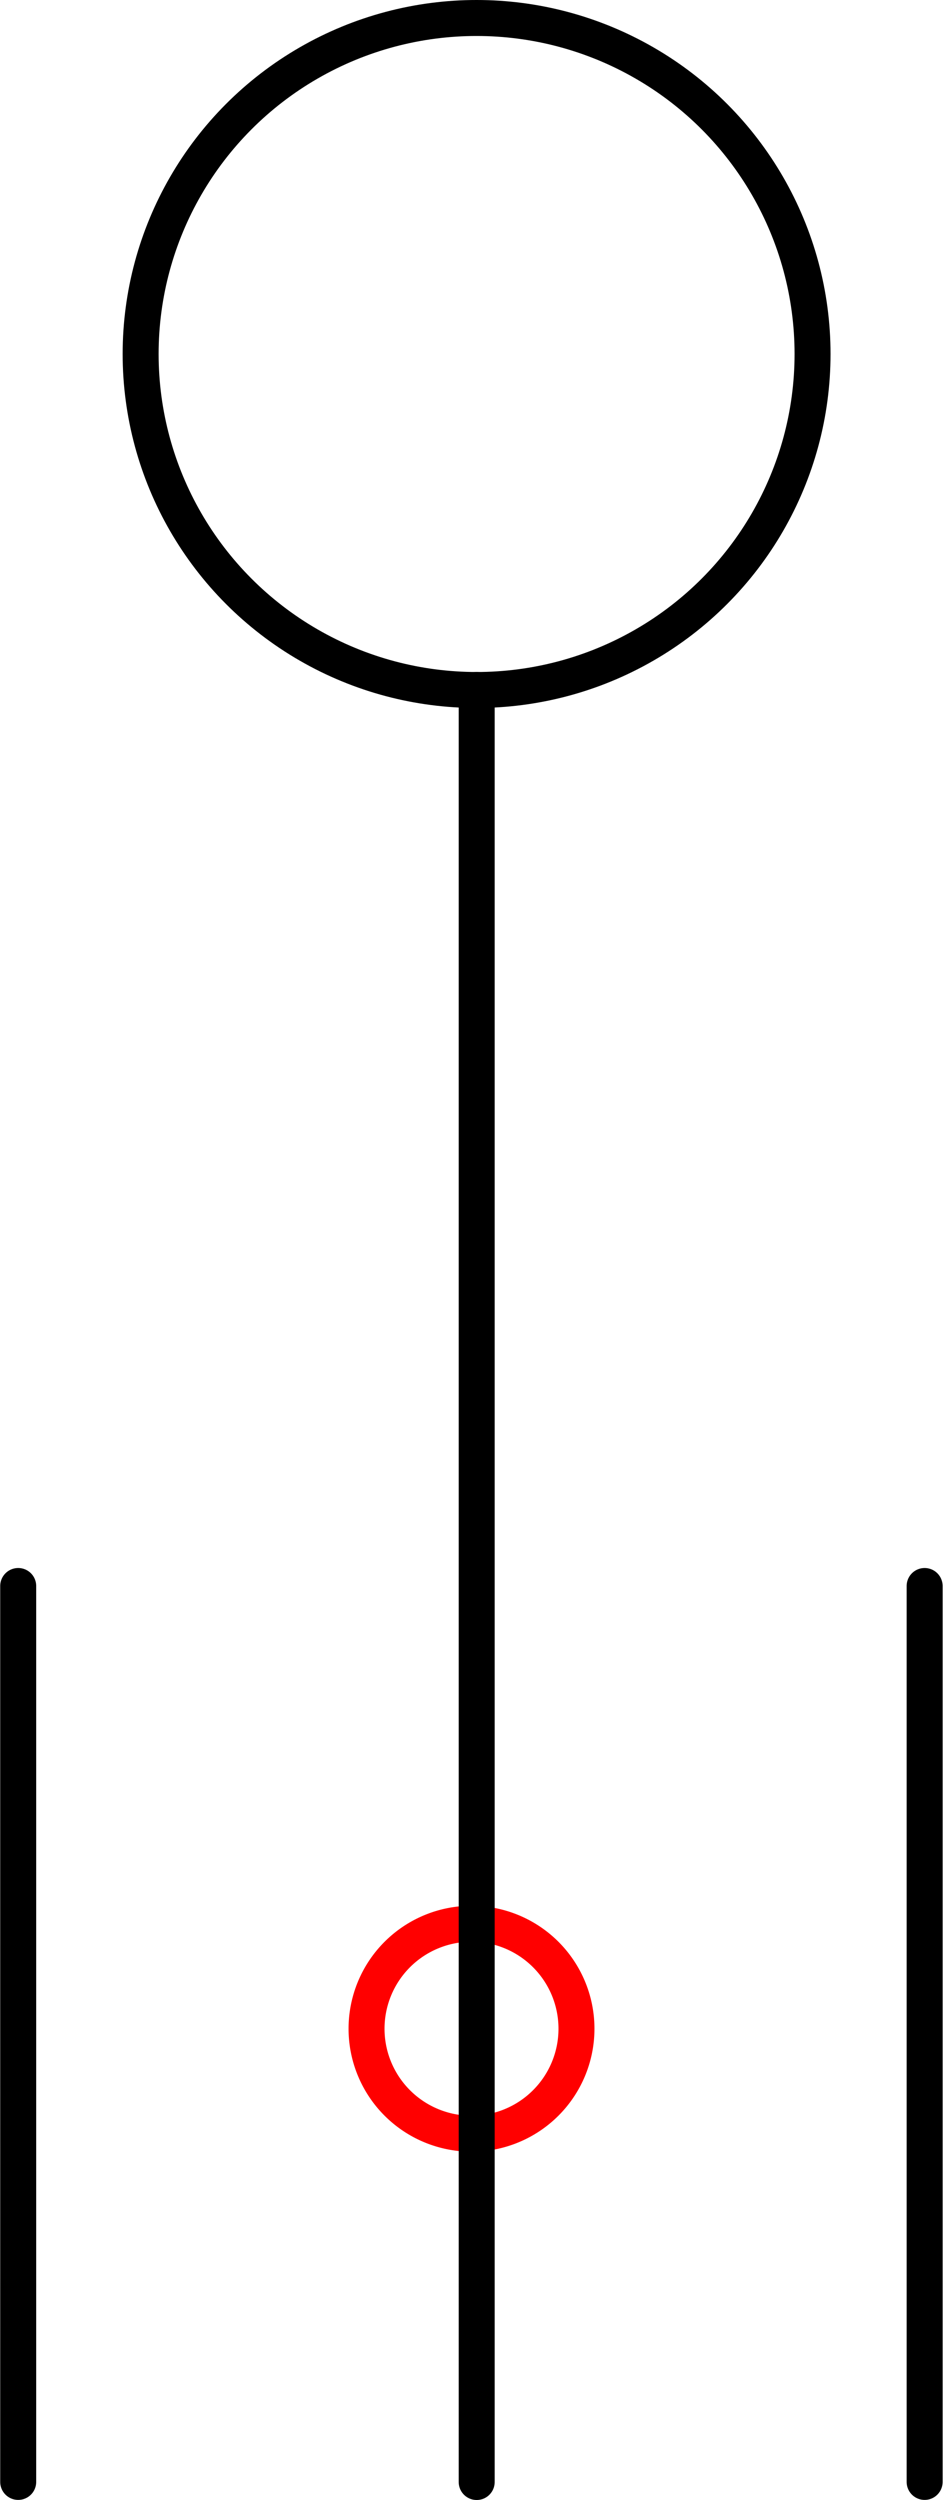 <?xml version="1.0" encoding="UTF-8" standalone="no"?>
<!DOCTYPE svg PUBLIC "-//W3C//DTD SVG 1.1//EN" "http://www.w3.org/Graphics/SVG/1.1/DTD/svg11.dtd">
<!-- Generated by Microsoft Visio, SVG Export PS004A_Origo.svg Page-1 -->
<svg xmlns="http://www.w3.org/2000/svg" xmlns:xlink="http://www.w3.org/1999/xlink" xmlns:ev="http://www.w3.org/2001/xml-events"
		width="0.819in" height="2.171in" viewBox="0 0 58.943 156.345" xml:space="preserve" color-interpolation-filters="sRGB"
		class="st4">
	<title>PS004A</title>

	<style type="text/css">
	<![CDATA[
		.st1 {fill:none;stroke:#ff0000;stroke-linecap:round;stroke-linejoin:round;stroke-width:2.25}
		.st2 {stroke:#000000;stroke-linecap:round;stroke-linejoin:round;stroke-width:2.25}
		.st3 {fill:none;stroke:#000000;stroke-linecap:round;stroke-linejoin:round;stroke-width:2.25}
		.st4 {fill:none;fill-rule:evenodd;font-size:12px;overflow:visible;stroke-linecap:square;stroke-miterlimit:3}
	]]>
	</style>

	<g>
		<title>Page-1</title>
		<g id="shape1412-1" transform="translate(22.907,-22.907)">
			<title>Circle</title>
			<path d="M0 149.78 A6.564 6.564 0 1 1 13.13 149.78 A6.564 6.564 0 1 1 0 149.78 Z" class="st1"/>
		</g>
		<g id="shape1482-3" transform="translate(157.47,99.185) rotate(90)">
			<title>Sheet.1482</title>
			<path d="M0 156.35 L56.03 156.35" class="st2"/>
		</g>
		<g id="shape1483-6" transform="translate(214.163,99.185) rotate(90)">
			<title>Sheet.1483</title>
			<path d="M0 156.35 L56.03 156.35" class="st2"/>
		</g>
		<g id="shape1484-9" transform="translate(8.777,-113.194)">
			<title>Sheet.1484</title>
			<ellipse cx="21.013" cy="135.332" rx="21.013" ry="21.013" class="st3"/>
		</g>
		<g id="shape1485-11" transform="translate(186.146,43.151) rotate(90)">
			<title>Sheet.1485</title>
			<path d="M0 156.35 L112.07 156.35" class="st2"/>
		</g>
	</g>
</svg>
